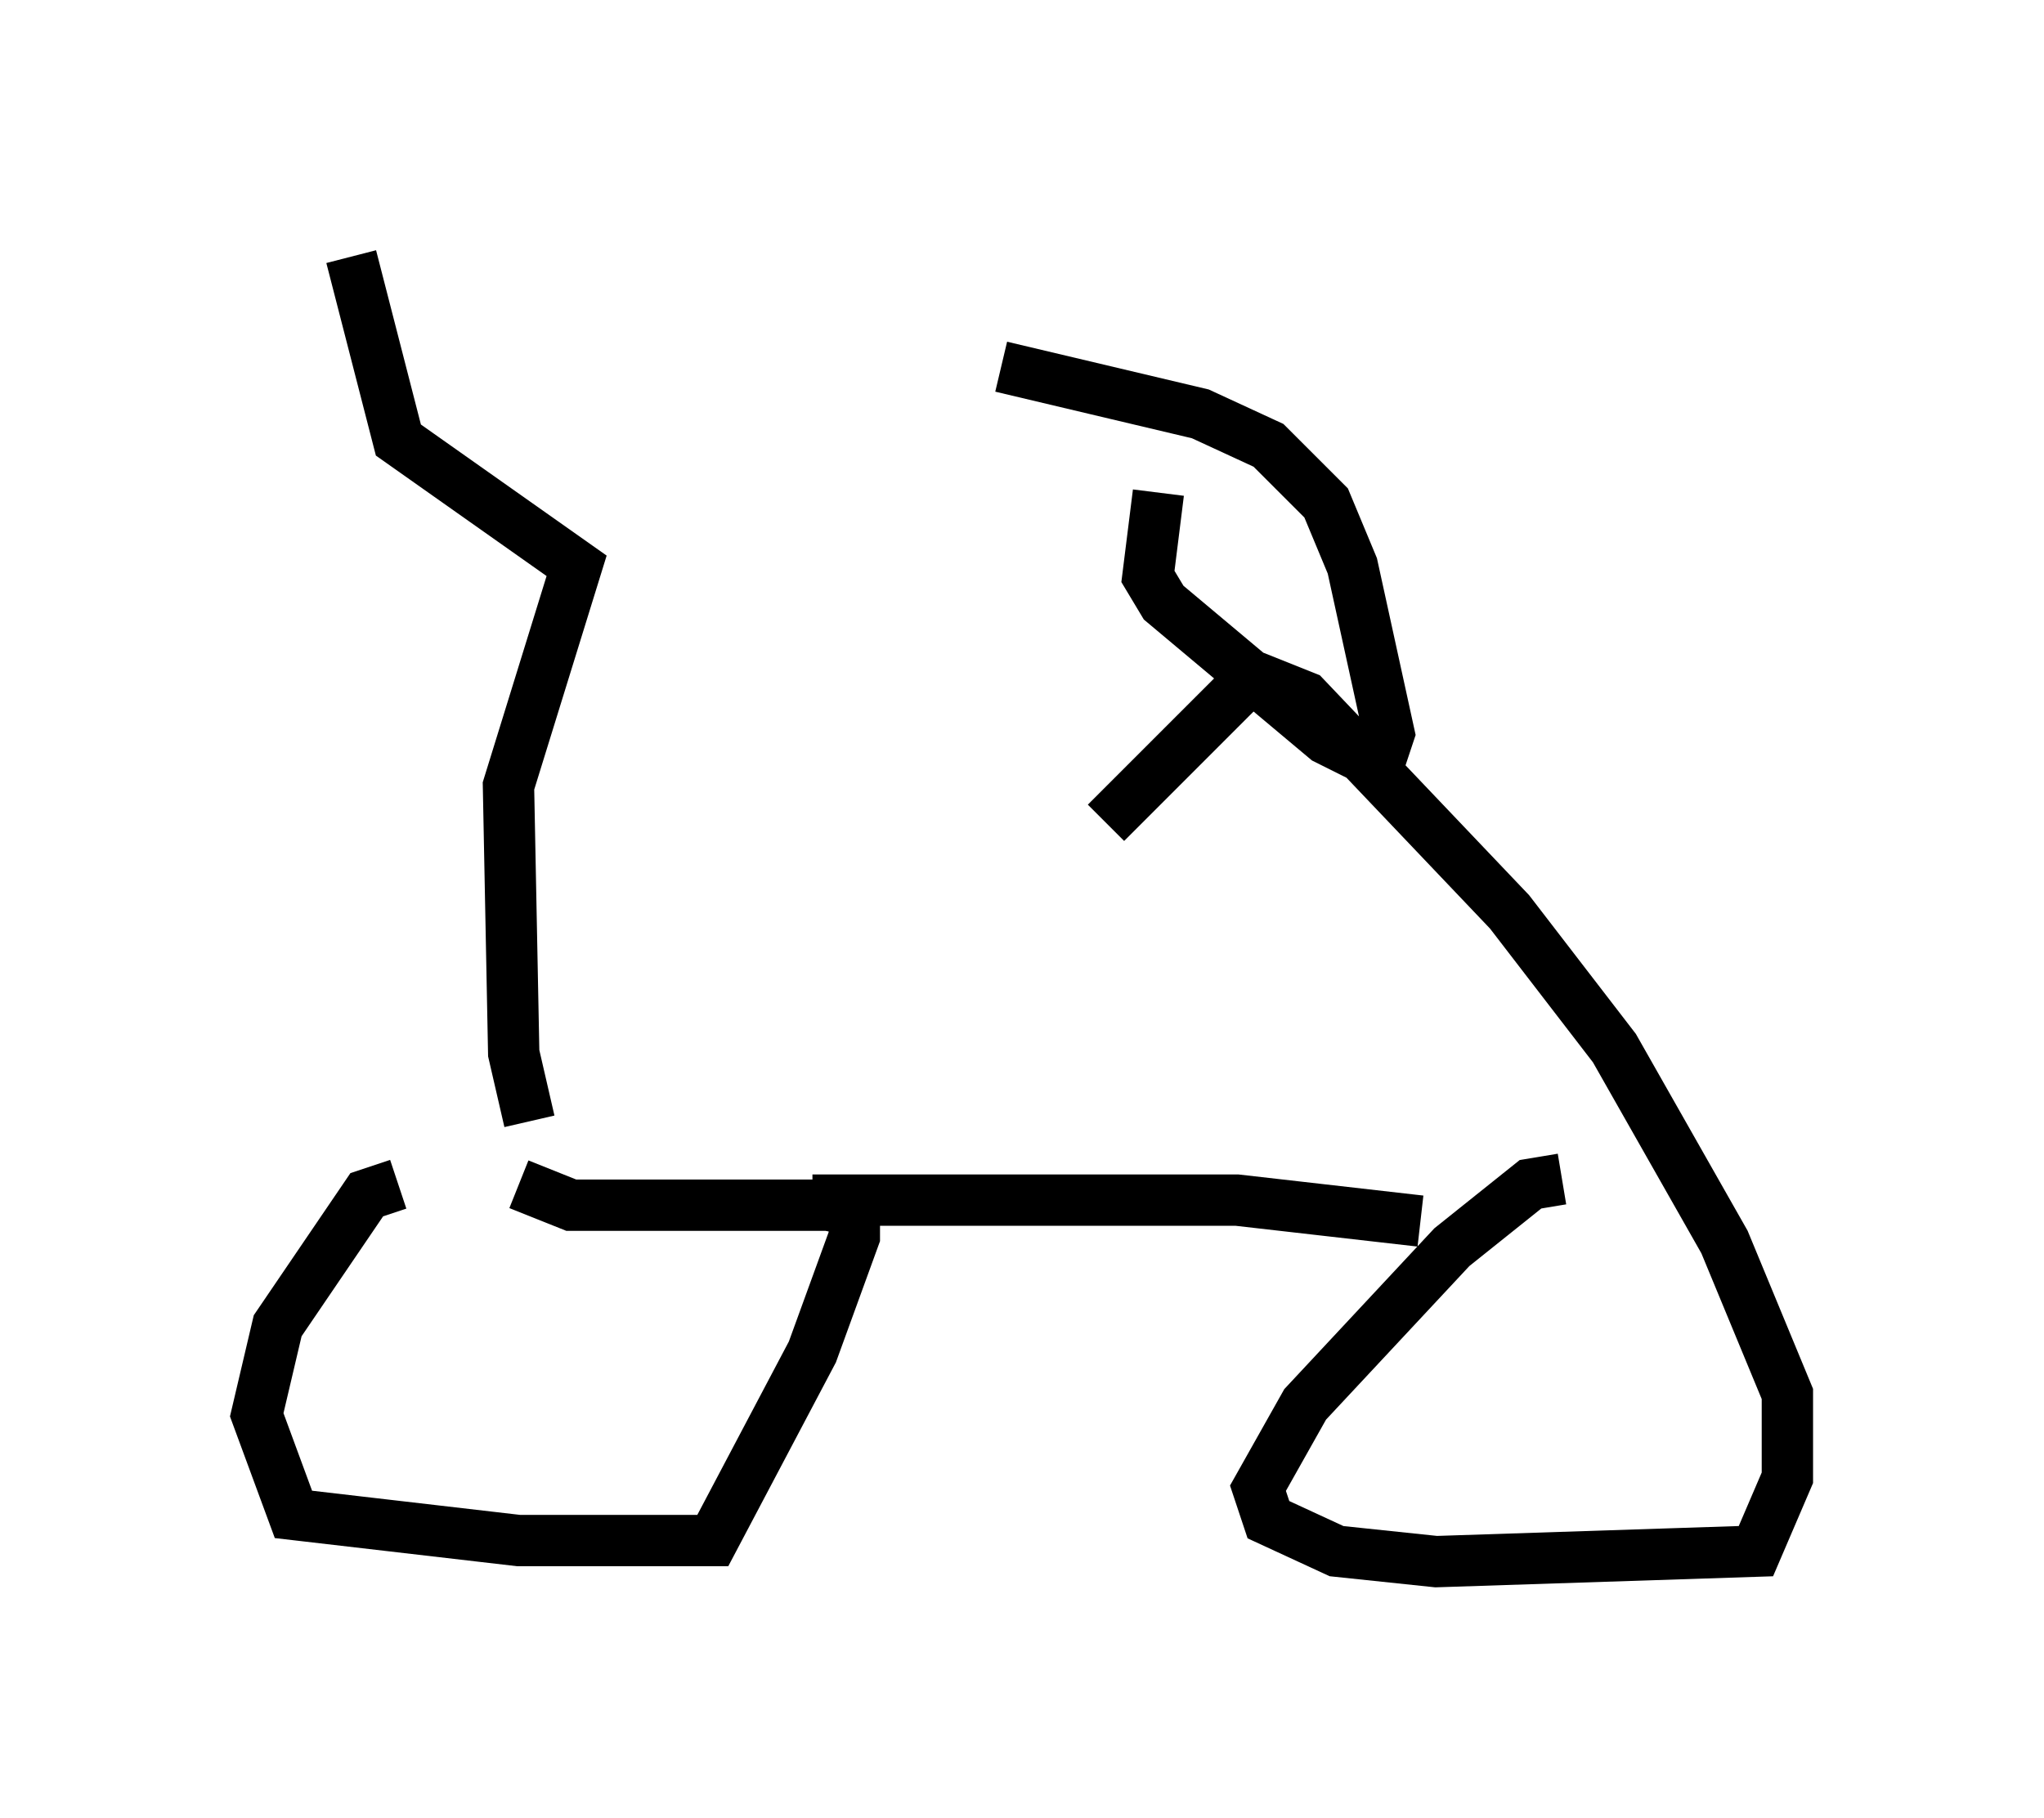 <?xml version="1.0" encoding="utf-8" ?>
<svg baseProfile="full" height="35.419" version="1.1" width="39.809" xmlns="http://www.w3.org/2000/svg" xmlns:ev="http://www.w3.org/2001/xml-events" xmlns:xlink="http://www.w3.org/1999/xlink"><defs /><rect fill="white" height="35.419" width="39.809" x="0" y="0" /><path d="M10.104, 23.375 m-2.348, -0.306 l-0.613, 0.204 -1.735, 2.552 l-0.408, 1.735 0.715, 1.94 l4.39, 0.51 3.777, 0.0 l1.94, -3.675 0.817, -2.246 l0.0, -0.51 -0.51, -0.102 l-5.002, 0.0 -1.021, -0.408 m20.315, -0.102 l-0.613, 0.102 -1.531, 1.225 l-2.858, 3.063 -0.919, 1.633 l0.204, 0.613 1.327, 0.613 l1.94, 0.204 6.227, -0.204 l0.613, -1.429 0.0, -1.633 l-1.225, -2.96 -2.144, -3.777 l-2.042, -2.654 -3.981, -4.185 l-1.021, -0.408 -2.858, 2.858 m-5.717, 7.35 l8.269, 0.0 3.573, 0.408 m-5.104, -14.19 l-0.204, 1.633 0.306, 0.51 l3.165, 2.654 1.021, 0.51 l0.204, -0.613 -0.715, -3.267 l-0.51, -1.225 -1.123, -1.123 l-1.327, -0.613 -3.879, -0.919 m-9.188, 14.7 l-0.306, -1.327 -0.102, -5.206 l1.327, -4.288 -3.471, -2.45 l-0.919, -3.573 " fill="none" stroke="black" stroke-width="1" /></svg>